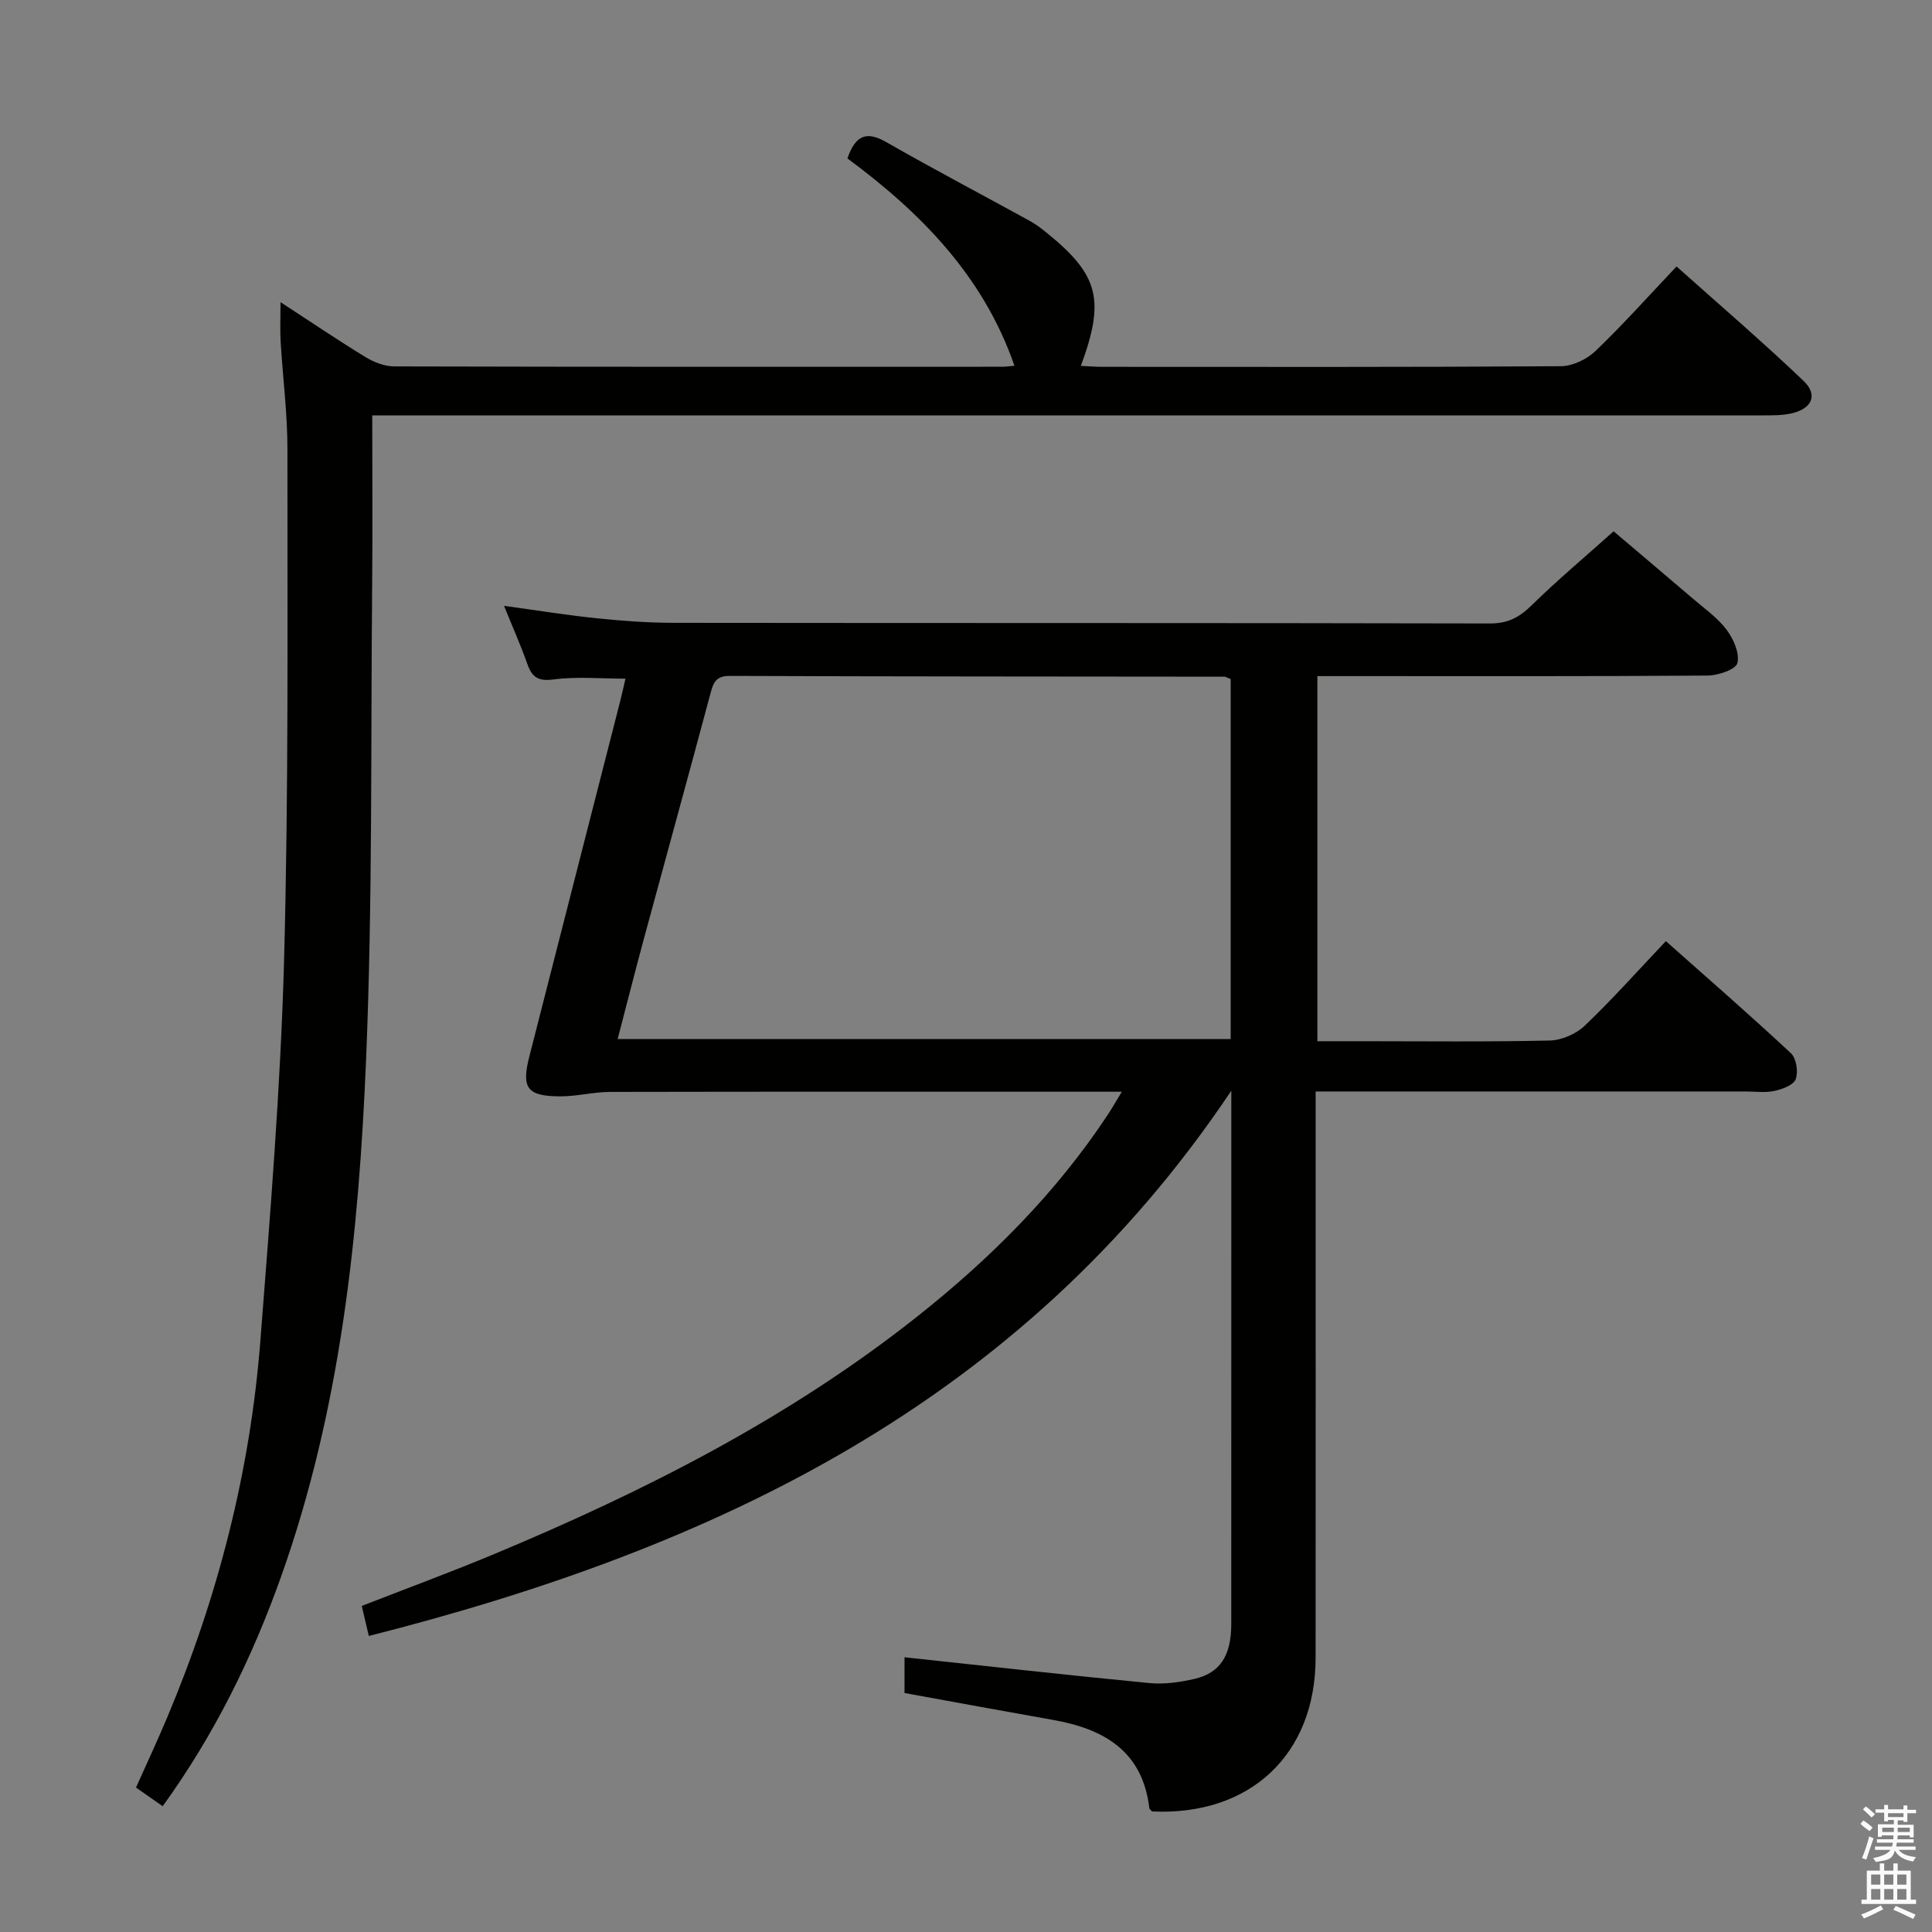 <svg enable-background="new 0 0 400 400" viewBox="0 0 400 400" xmlns="http://www.w3.org/2000/svg"><rect x="0" y="0" width="400" height="400" fill="#808080" stroke="none"/><path d="m385.2 377.6.6-.7c.6.4 1.3.9 1.9 1.5l-.6.7c-.8-.5-1.4-1-1.9-1.5zm.3 7.1c.6-1.4 1.1-2.9 1.5-4.5.3.1.6.3.9.4-.5 1.4-1 2.9-1.5 4.4zm.2-10.1.6-.6c.7.5 1.3 1.1 1.9 1.6l-.7.7c-.6-.6-1.2-1.2-1.8-1.7zm8.4-.8h.8v.9h1.8v.7h-1.8v1.8h-.8v-.3h-1.2v.9h3.3v2.6h-.8v-.4h-2.5c0 .3 0 .6-.1.8h3.4v.7h-3.5c0 .3-.1.6-.1.8h4v.7h-3.5c.7.9 1.9 1.3 3.6 1.5-.2.2-.4.5-.6.9-1.9-.3-3.2-1.1-3.8-2.3-.5 2.1-1.8 2-3.9 2.4-.2-.3-.4-.5-.6-.8 1.9-.4 3.1-.9 3.6-1.7h-3.2v-.7h3.5c.1-.2.1-.5.2-.8h-3.3v-.7h3.4c0-.2 0-.5 0-.8h-2.4v.3h-.8v-2.6h3.3v-.9h-1.2v.3h-.8v-1.8h-1.8v-.7h1.8v-.9h.8v.9h3.2zm-4.4 5.5h2.4c0-.3 0-.6 0-.9h-2.4zm1.2-3.1h3.2v-.8h-3.2zm4.4 2.2h-2.4v.9h2.5v-.9z" fill="#fafafb"/><path d="m389.2 385.8h.9v1.5h1.9v-1.5h.9v1.5h2.7v6h1.1v.9h-11.3v-.9h1.1v-6h2.7zm.2 8.7.5.8c-1.2.6-2.5 1.3-4 1.9-.2-.3-.3-.6-.6-.8 1.6-.6 3-1.3 4.1-1.9zm-2-4.3h1.9v-2.1h-1.9zm0 3.1h1.9v-2.2h-1.9zm2.7-3.1h1.9v-2.1h-1.9zm0 3.1h1.9v-2.2h-1.9zm2.4 1.3c1.4.6 2.7 1.2 4.1 1.8l-.5.9c-1.5-.7-2.8-1.4-4.1-1.9zm2.2-6.5h-1.9v2.1h1.9zm-1.9 5.2h1.9v-2.2h-1.9z" fill="#fafafb"/><g fill="#010100"><path d="m232.26 226.03c-35.97 0-70.97-.03-105.96.04-3.47.01-6.94.95-10.41.92-6.78-.05-7.96-1.72-6.3-8.24 6.23-24.43 12.5-48.86 18.74-73.29.41-1.6.76-3.21 1.17-4.95-5.09 0-10.06-.47-14.89.16-3.26.43-4.47-.49-5.45-3.26-1.38-3.9-3.07-7.69-4.81-11.98 6.7.92 12.96 1.93 19.24 2.58 5.29.55 10.62.93 15.93.94 56.33.07 112.66 0 168.98.13 3.71.01 6.08-1.28 8.61-3.76 5.23-5.13 10.86-9.85 16.97-15.32 4.65 3.95 10.56 8.93 16.44 13.96 2.4 2.06 5.09 3.94 6.95 6.42 1.43 1.9 2.74 4.87 2.24 6.9-.33 1.33-3.99 2.57-6.16 2.59-24.66.18-49.33.11-73.99.11-2.15 0-4.31 0-6.81 0v75.59h8.61c13.17 0 26.33.16 39.49-.14 2.47-.06 5.45-1.35 7.25-3.07 5.66-5.39 10.87-11.25 16.8-17.51 8.71 7.74 17.45 15.33 25.9 23.22 1.12 1.05 1.54 3.85.98 5.37-.45 1.22-2.78 2.08-4.42 2.43-1.91.41-3.98.11-5.98.11-27.66 0-55.33 0-82.99 0-1.8 0-3.61 0-6 0v6.3c0 37 .02 73.99-.01 110.99-.02 20-13.6 32.72-33.84 31.77-.2-.23-.56-.45-.59-.72-1.41-11.81-9.41-16.37-19.93-18.23-10.13-1.79-20.24-3.66-30.75-5.57 0-2.19 0-4.75 0-7.4 17.02 1.82 33.84 3.72 50.69 5.34 3.08.3 6.34-.17 9.37-.87 5.32-1.24 7.58-4.85 7.59-11.32.01-32.33.01-64.66.01-96.99 0-3.97 0-7.94 0-13.46-43.37 64.79-107.11 94.77-178.57 112.89-.54-2.28-.95-4.04-1.46-6.22 9.23-3.6 18.52-7.02 27.64-10.83 30.93-12.93 60.69-28 87.14-48.91 15.24-12.05 28.88-25.63 39.64-41.91.89-1.33 1.68-2.73 2.94-4.81zm22.54-85.43c-.75-.29-1.05-.5-1.34-.5-34.14-.04-68.27-.03-102.41-.16-3-.01-3.42 1.62-4.02 3.87-4.5 16.82-9.13 33.6-13.68 50.4-1.88 6.94-3.64 13.91-5.47 20.91h126.92c0-25.08 0-49.7 0-74.52z"/><path d="m77.07 86c0 12.29.09 23.78-.02 35.26-.3 32.63.1 65.3-1.25 97.9-1.5 36.37-5.26 72.57-17.6 107.25-5.99 16.84-13.81 32.73-24.52 47.55-1.76-1.23-3.45-2.42-5.52-3.87 2.2-4.93 4.43-9.69 6.46-14.52 10.52-24.99 17.19-50.99 19.29-78.01 2.03-26.18 4.18-52.39 4.9-78.63.96-35.28.67-70.59.7-105.89.01-7.46-.97-14.91-1.41-22.37-.14-2.42-.02-4.85-.02-8.11 6.23 4.06 11.83 7.85 17.59 11.37 1.74 1.06 3.94 1.92 5.93 1.93 41.99.11 83.98.08 125.97.07.66 0 1.32-.11 2.46-.21-6.47-18.67-19.52-31.79-34.58-42.92 1.64-4.75 3.9-5.76 8.04-3.38 9.81 5.62 19.82 10.87 29.73 16.32 1.3.72 2.51 1.65 3.67 2.6 10.6 8.63 11.92 13.78 6.89 27.41 1.53.07 2.96.2 4.39.2 31.66.01 63.32.08 94.98-.13 2.43-.02 5.37-1.42 7.16-3.13 5.64-5.39 10.85-11.24 16.8-17.52 8.88 7.93 17.8 15.58 26.29 23.68 3.06 2.91 1.76 5.78-2.5 6.74-1.92.43-3.96.41-5.95.41-93.8 0-187.61 0-281.42 0-1.97 0-3.93 0-6.46 0z"/></g></svg>